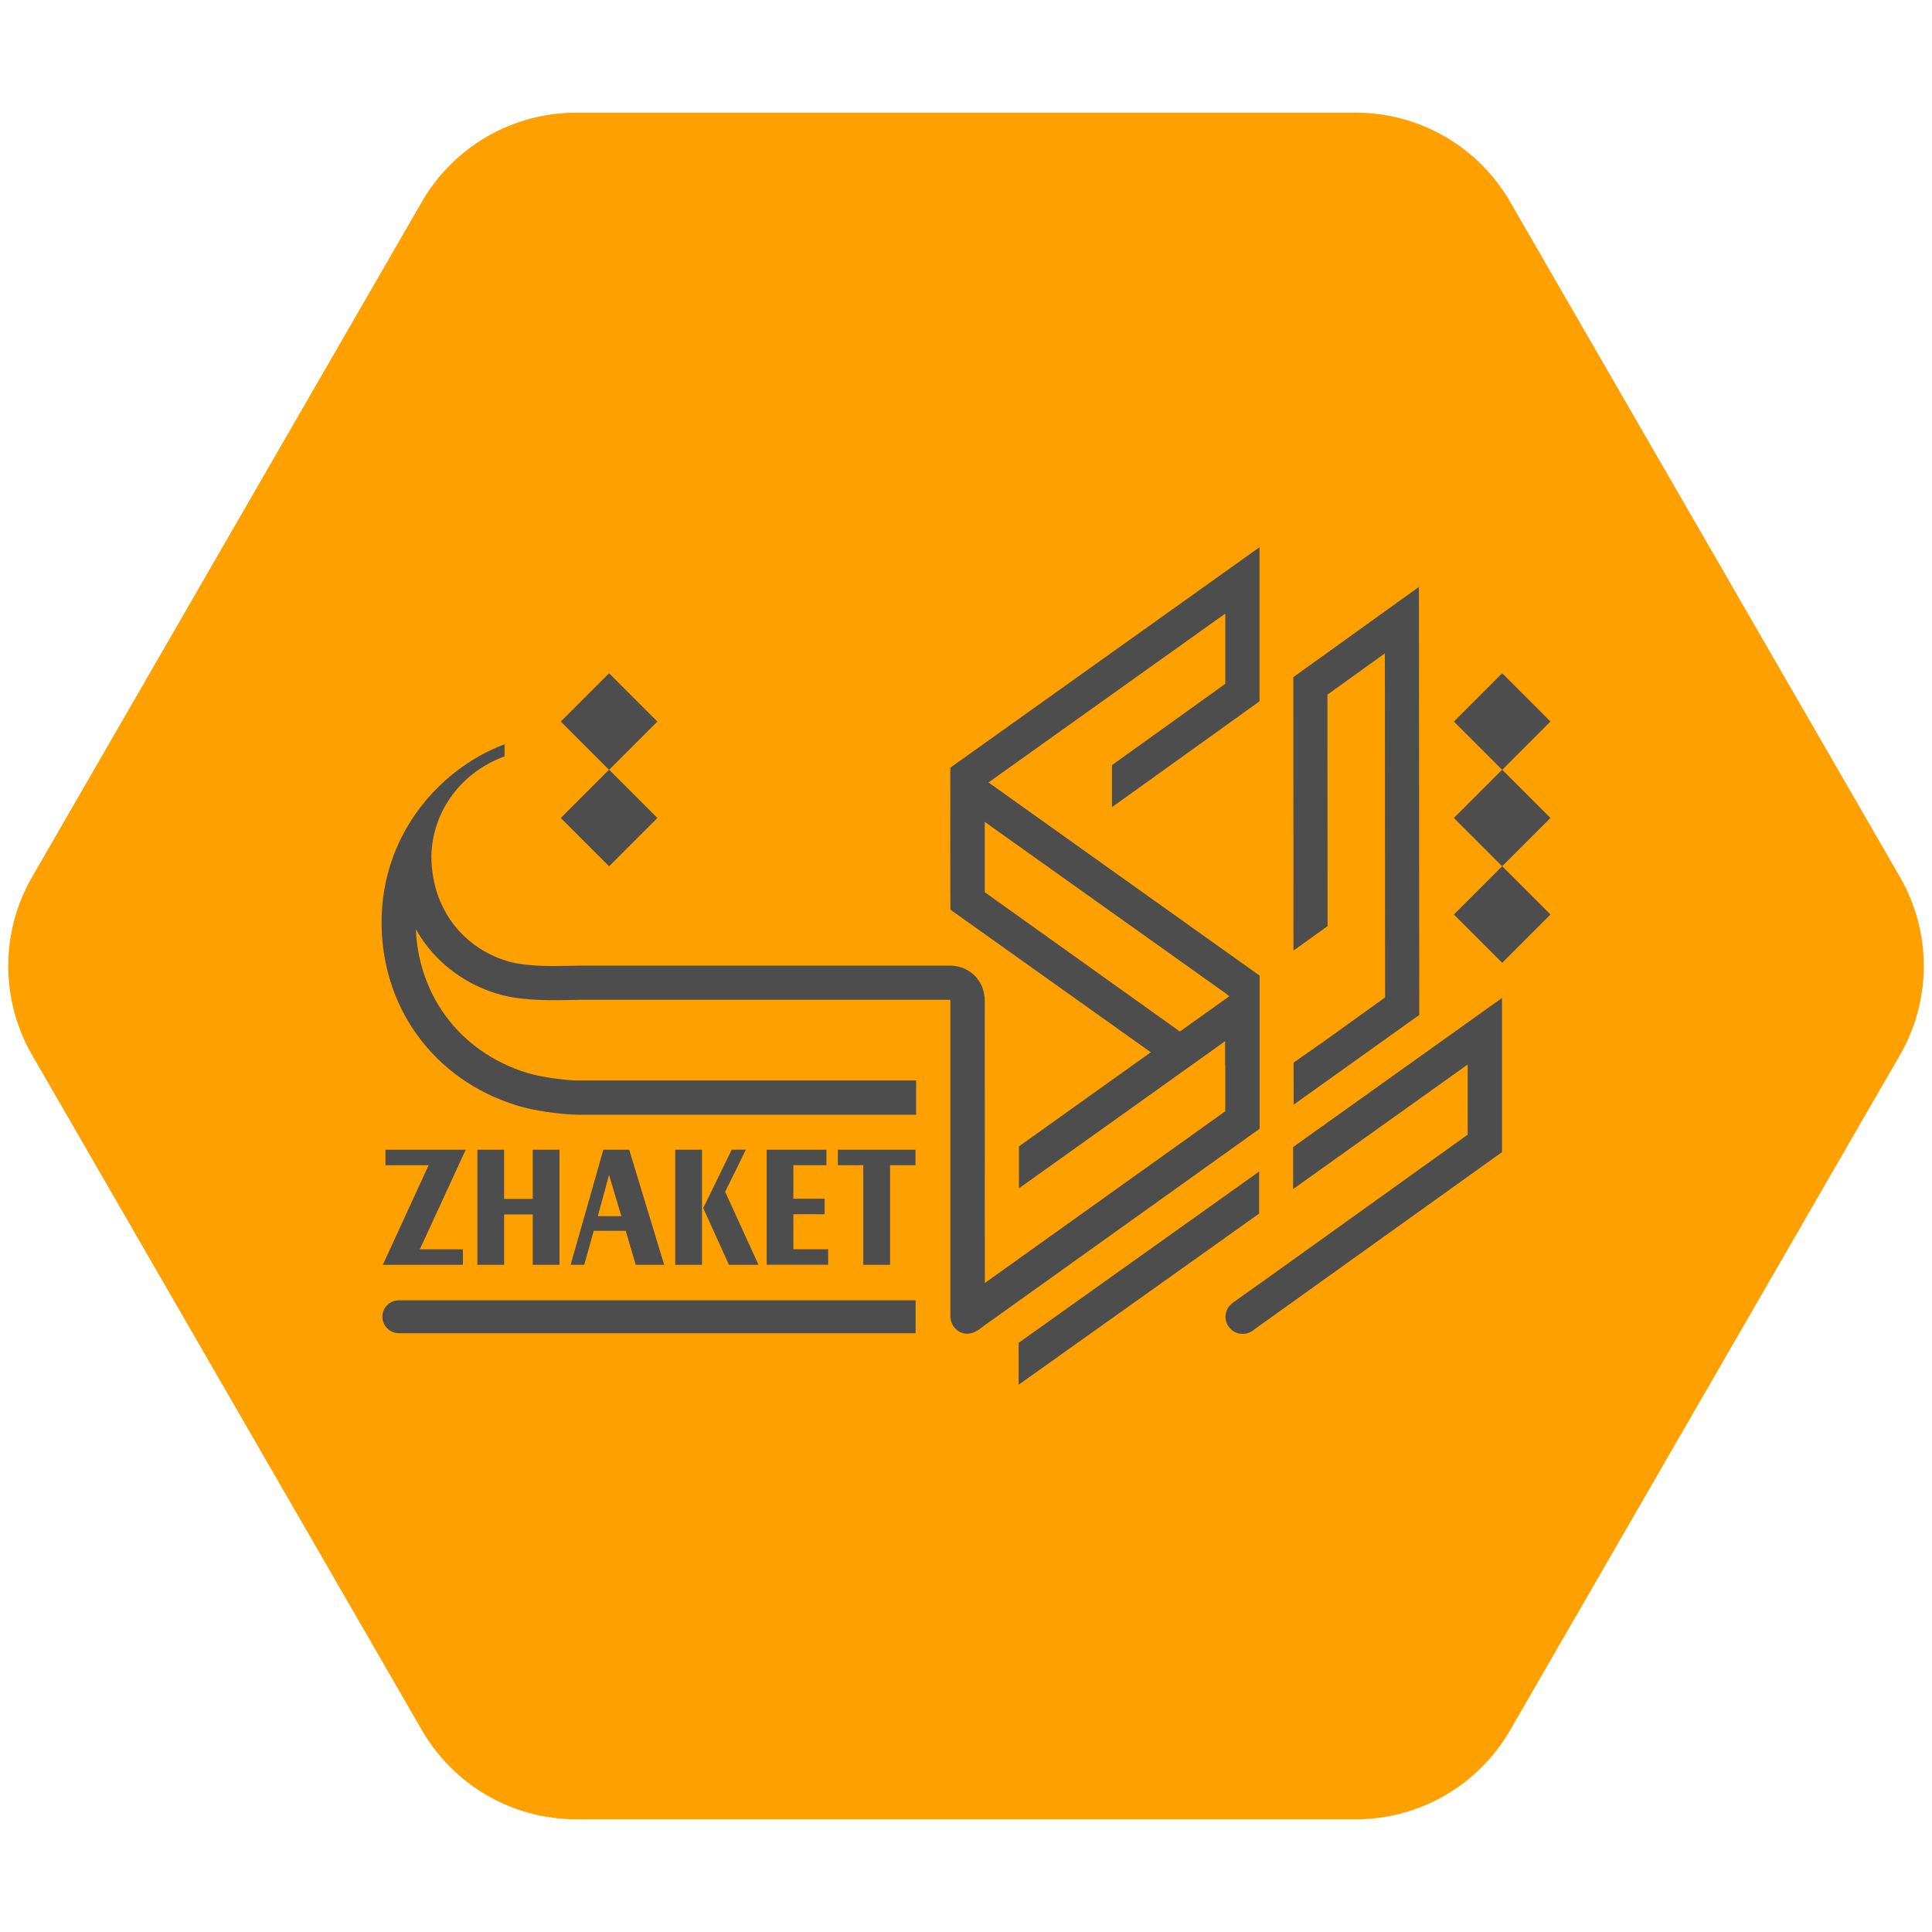 <svg xmlns="http://www.w3.org/2000/svg" id="Layer_1" data-name="Layer 1" viewBox="0 0 400 400"><defs><style>      .cls-1, .cls-2 {        fill: #4d4d4d;      }      .cls-3 {        fill: none;        stroke: #4d4d4d;        stroke-miterlimit: 2.61;        stroke-width: .15px;      }      .cls-2 {        fill-rule: evenodd;      }      .cls-4 {        fill: #fea000;      }    </style></defs><path class="cls-4" d="M280.71,23.33H119.29c-13.18,0-25.35,7.03-31.94,18.44L6.65,181.56C.06,192.97,.06,207.03,6.65,218.44l80.71,139.79c6.59,11.41,18.76,18.44,31.94,18.44h161.41c13.18,0,25.35-7.03,31.94-18.44l80.71-139.79c6.59-11.41,6.59-25.47,0-36.88L312.65,41.77c-6.59-11.41-18.76-18.44-31.94-18.44Z"></path><g><path class="cls-2" d="M82.69,276.02h-.12c-1.88,0-3.4-1.52-3.4-3.4s1.51-3.39,3.37-3.4h0s.03,0,.03,0h107v6.81H82.69Z"></path><rect class="cls-1" x="119.03" y="142.32" width="14.14" height="14.14" transform="translate(-68.7 132.92) rotate(-45)"></rect><rect class="cls-1" x="119.03" y="162.28" width="14.14" height="14.14" transform="translate(-82.81 138.77) rotate(-45)"></rect><rect class="cls-1" x="303.94" y="142.32" width="14.14" height="14.14" transform="translate(-14.54 263.67) rotate(-45)"></rect><rect class="cls-1" x="303.94" y="162.28" width="14.14" height="14.14" transform="translate(-28.66 269.52) rotate(-45)"></rect><path class="cls-2" d="M178.73,261.87v-20.62h-5.26v-3.21h16.07v3.21h-5.26v20.62h-5.54Zm-20,0v-23.83h12.37v3.21h-6.84v6.93h6.47v3.21h-6.47v7.26h7.2v3.21h-12.74Zm-18.93,0v-23.83h5.54v23.83h-5.54Zm11.12,0l-5.32-11.75,5.9-12.09h2.91l-4.27,8.72,6.9,15.12h-6.12Zm-32.78,0l6.78-23.83h5.35l7.24,23.83h-5.88l-2.08-7.04h-6.63l-1.96,7.04h-2.81Zm5.63-10.07h4.88l-2.56-8.54-2.32,8.54Zm-13.47-3.58v-10.18h5.54v23.83h-5.54v-10.44h-5.93v10.44h-5.54v-23.83h5.54v10.18h5.93Z"></path><polygon class="cls-2" points="79.81 241.25 79.81 238.04 96.42 238.04 86.92 258.66 95.84 258.66 95.84 261.87 79.26 261.87 88.74 241.25 79.81 241.25"></polygon><polygon class="cls-3" points="198.6 189.4 241.88 220.28 255.3 208.86 260.64 202.06 198.6 157.8 198.6 189.4"></polygon><path class="cls-2" d="M203.86,184.71l40.54,28.94,.06,.04v.07s-.63,7.83-.63,7.83l-.02,.22-.18-.13-46.81-33.31-.05-.04v-28.81h.11s3.49-.5,3.49-.5l.09,.02,60.26,42.91,.05,.04v31.67l-.19-.14c-6.9-4.93-6.56-7.27-6.23-9.44,.17-1.13,.33-2.22-.64-3.62l-.02-.07v-11.04l.02-.07,1.71-2.3-1.68-1.33-49.86-35.49v14.53Z"></path><polygon class="cls-1" points="196.83 158.89 260.57 113.44 260.77 113.3 260.77 113.54 260.77 145.14 260.77 145.21 260.72 145.24 230.42 166.97 230.22 167.11 230.22 166.87 230.22 158.48 230.22 158.42 230.27 158.38 253.68 141.58 253.68 127.04 205.21 161.6 205.21 161.6 204.09 162.44 202.48 173.57 202.25 184.36 202.25 184.48 202.13 184.48 196.9 184.68 196.78 184.68 196.78 184.56 196.77 158.99 196.77 158.93 196.83 158.89"></polygon><path class="cls-2" d="M196.75,207.26v-.26s-.27,0-.27,0H120.08s-.82,.02-.82,.02h0s0,0,0,0h0c-4.76,.1-10.28,.22-15.02-.92h0l-.11-.03h0c-3.18-.82-6.2-2.14-8.92-3.94-2.66-1.75-5.05-3.96-7.03-6.57-.43-.57-.84-1.16-1.23-1.76-.3-.46-.58-.93-.85-1.41,.13,3.22,.7,6.31,1.67,9.22,1.03,3.1,2.51,6,4.4,8.6,2.02,2.78,4.5,5.24,7.4,7.27,2.83,1.98,6.04,3.57,9.59,4.66,.64,.2,1.38,.38,2.17,.55,.87,.18,1.81,.35,2.76,.49,1.09,.16,2.13,.29,3.07,.38,.92,.09,1.75,.14,2.41,.16v-.02h70.1v7.09H119.7c-1.72-.02-4.16-.23-6.63-.6-2.11-.32-4.25-.75-5.99-1.29-8.72-2.68-15.79-7.83-20.65-14.53-4.91-6.77-7.58-15.14-7.42-24.17,.15-8.41,2.87-15.77,7.05-21.73,4.75-6.77,11.39-11.72,18.24-14.31l.17-.06v2.49l-.08,.03c-4.56,1.7-8.28,4.57-10.88,8.16-2.64,3.63-4.14,7.99-4.2,12.58,.05,5.58,1.76,10.28,4.53,13.93,3.02,3.98,7.3,6.71,12.04,7.93,3.86,.93,8.9,.82,13.25,.72l.82-.02h76.94s.07,0,.07,0h0c1.99,.1,3.72,.9,4.94,2.18,1.24,1.3,1.98,3.09,1.98,5.13l.02,58.4,49.78-35.55v-14.53l-42.53,30.35-.19,.14v-8.69l.05-.04,49.38-35.24,.05-.02,.19-.03,.14-.02v31.71l-.05,.04-57.4,41.03c-.66,.56-1.38,1.02-2.16,1.23-.79,.21-1.64,.16-2.55-.3h0c-.65-.38-1.11-.88-1.4-1.44-.33-.62-.46-1.31-.44-2.03v-65s0,0,0,0Z"></path><path class="cls-1" d="M267.79,237.44l42.99-30.68,.19-.14v31.91l-.05,.04-51.15,36.62s-.06,.05-.1,.08c-.84,.69-1.8,.96-2.7,.88-.9-.07-1.74-.49-2.34-1.17h0s-.07-.08-.07-.08h0c-.05-.06-.1-.12-.14-.18-.52-.69-.76-1.56-.68-2.42,.08-.86,.49-1.72,1.25-2.38,.07-.06,.14-.12,.22-.17h0s5.3-3.79,5.3-3.79l.2-.14v.02s43.16-30.92,43.16-30.92v-14.53l-35.95,25.66-.19,.14v-8.69l.05-.04Z"></path><polygon class="cls-1" points="286.77 206.51 286.72 135.28 274.83 143.82 274.86 191.69 274.86 191.75 274.8 191.79 267.99 196.67 267.8 196.8 267.8 196.57 267.77 140.25 267.77 140.19 267.82 140.16 293.57 121.66 293.77 121.52 293.77 121.76 293.84 210.07 293.84 210.13 293.79 210.17 268.03 228.57 267.84 228.7 267.84 228.47 267.83 220.07 267.83 220.01 267.88 219.97 274.7 215.18 274.7 215.18 286.77 206.51"></polygon><rect class="cls-1" x="303.94" y="182.27" width="14.14" height="14.14" transform="translate(-42.79 275.37) rotate(-45)"></rect><polygon class="cls-1" points="210.95 277.98 260.49 242.7 260.69 242.56 260.69 242.8 260.69 251.19 260.69 251.25 260.64 251.29 253.79 256.17 211.09 286.56 210.9 286.7 210.9 286.46 210.9 278.08 210.9 278.01 210.95 277.98"></polygon></g></svg>
